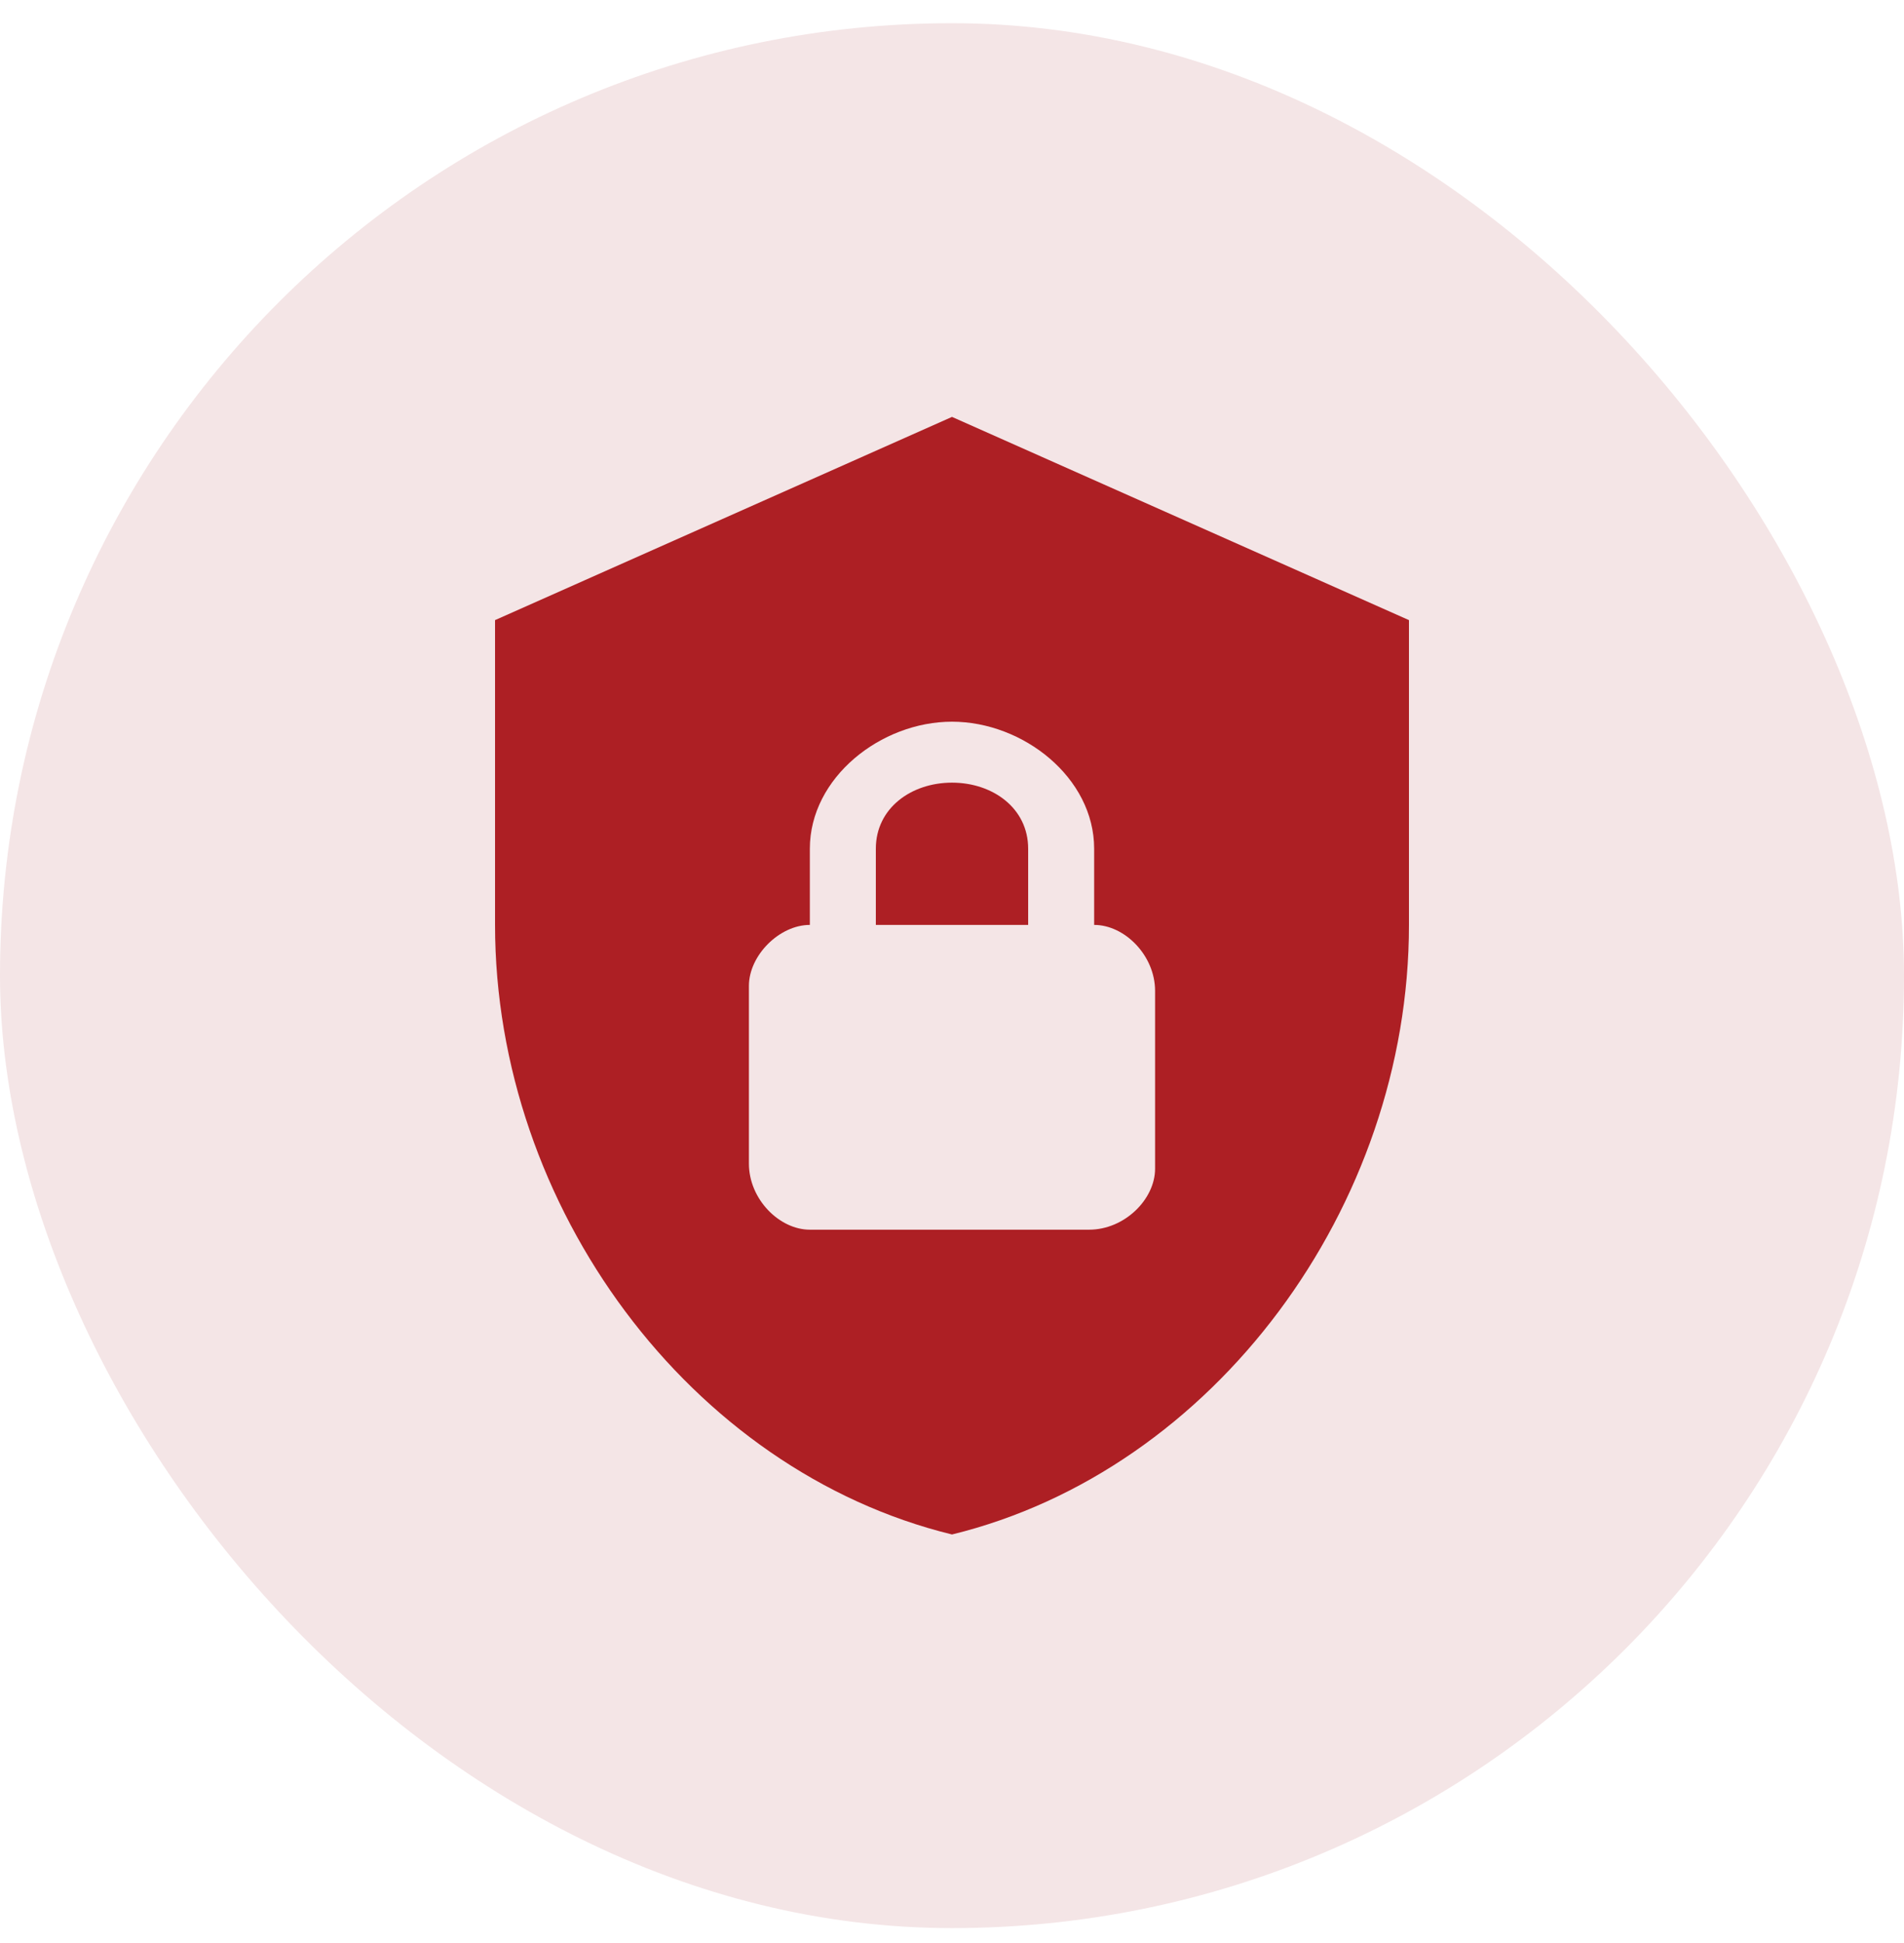 <svg width="50" height="51" viewBox="0 0 50 51" fill="none" xmlns="http://www.w3.org/2000/svg">
<rect y="0.609" width="50" height="50" rx="25" fill="#F4E5E6"/>
<path d="M25 10.943L13 16.277V24.277C13 31.677 18.12 38.597 25 40.277C31.88 38.597 37 31.677 37 24.277V16.277L25 10.943ZM25 18.943C26.867 18.943 28.733 20.41 28.733 22.277V24.277C29.533 24.277 30.333 25.077 30.333 26.01V30.677C30.333 31.477 29.533 32.277 28.6 32.277H21.267C20.467 32.277 19.667 31.477 19.667 30.543V25.877C19.667 25.077 20.467 24.277 21.267 24.277V22.277C21.267 20.41 23.133 18.943 25 18.943ZM25 20.543C23.933 20.543 23 21.21 23 22.277V24.277H27V22.277C27 21.21 26.067 20.543 25 20.543Z" fill="#AD1F24"/>
</svg>

